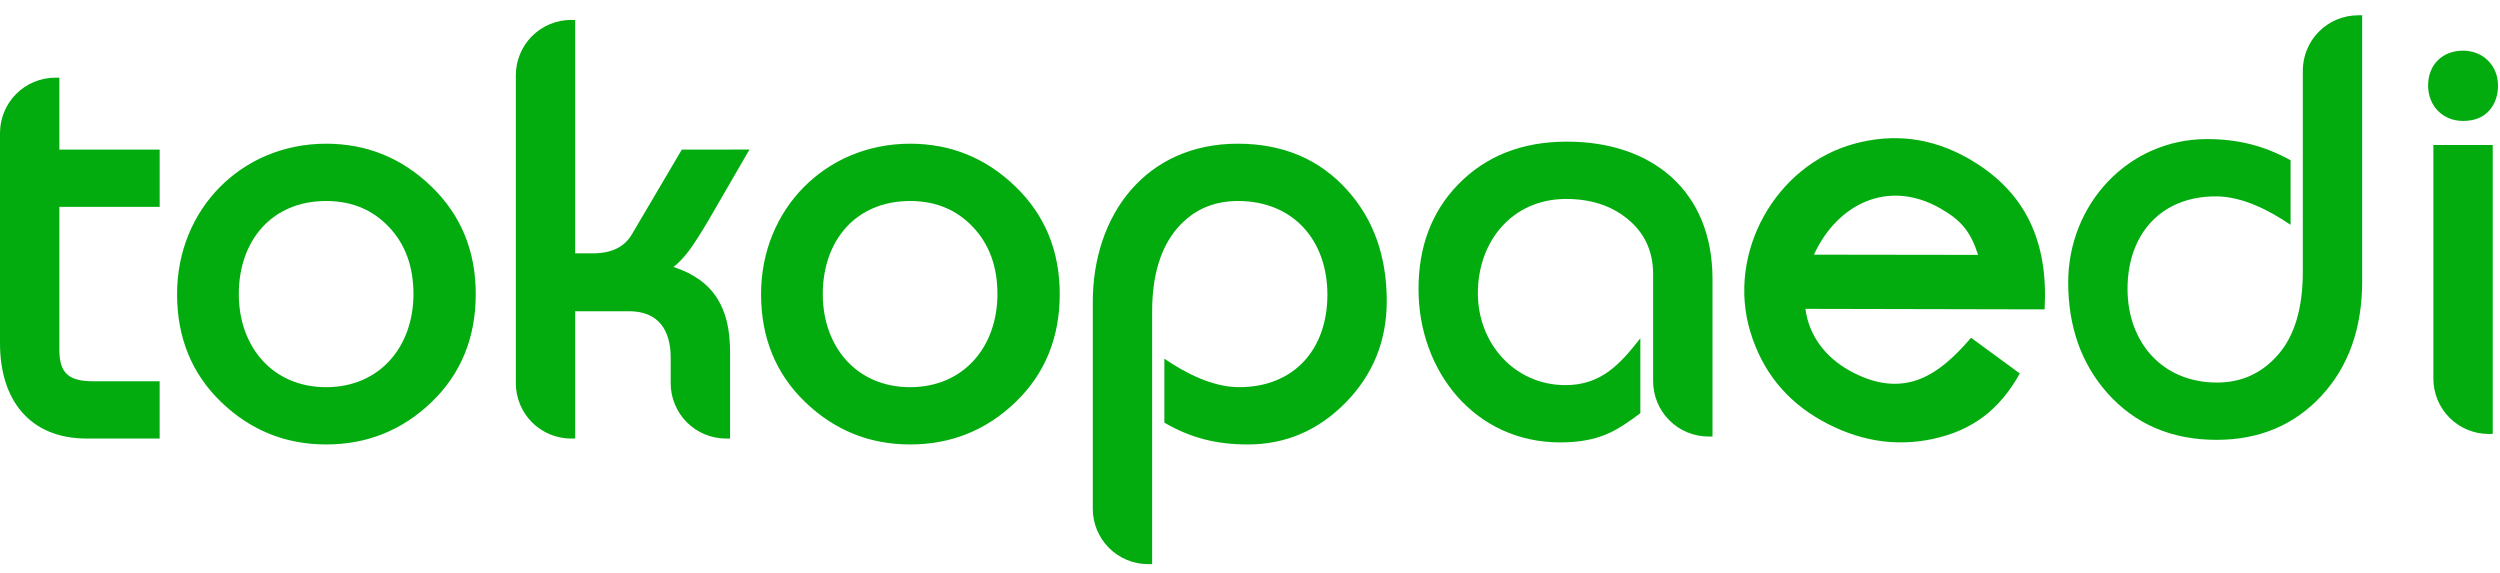 <svg width="144" height="33" viewBox="0 0 144 33" fill="none" xmlns="http://www.w3.org/2000/svg">
<path fill-rule="evenodd" clip-rule="evenodd" d="M77.512 23.187C75.936 24.793 74.052 25.601 71.867 25.601C70.1 25.601 68.599 25.239 67.067 24.344V20.66C68.299 21.5 69.847 22.3 71.375 22.3C74.561 22.3 76.458 20.097 76.458 16.973C76.458 13.847 74.496 11.578 71.308 11.578C69.885 11.578 68.731 12.092 67.829 13.123C66.863 14.24 66.363 15.837 66.363 17.947V32.494H66.123C65.704 32.493 65.29 32.41 64.904 32.248C64.518 32.087 64.167 31.852 63.872 31.555C63.577 31.258 63.343 30.906 63.184 30.519C63.024 30.132 62.943 29.718 62.944 29.299V17.402C62.944 12.353 66.015 8.277 71.294 8.277C73.899 8.277 76.016 9.172 77.621 10.972C79.13 12.653 79.877 14.783 79.877 17.347C79.877 19.627 79.088 21.578 77.512 23.187ZM5.004 25.261C1.659 25.261 1.00637e-05 22.975 1.00637e-05 19.783V7.67C-0.001 7.251 0.08 6.837 0.24 6.449C0.399 6.062 0.633 5.71 0.928 5.413C1.223 5.117 1.574 4.881 1.961 4.72C2.347 4.559 2.761 4.475 3.18 4.474H3.42V8.617H9.197V11.917H3.42V20.165C3.42 21.567 4.042 21.961 5.376 21.961H9.196V25.261H5.004ZM24.862 23.158C23.172 24.785 21.142 25.601 18.784 25.601C16.447 25.601 14.428 24.784 12.739 23.158C11.044 21.524 10.199 19.445 10.199 16.939C10.199 12.051 13.913 8.277 18.784 8.277C21.121 8.277 23.146 9.1 24.845 10.739C26.551 12.382 27.403 14.455 27.403 16.939C27.403 19.445 26.557 21.524 24.863 23.158H24.862ZM40.85 12.622C40.348 13.467 39.959 14.074 39.685 14.44C39.384 14.838 39.086 15.156 38.791 15.376C41.167 16.148 42.052 17.802 42.052 20.267V25.261H41.812C40.967 25.259 40.157 24.921 39.56 24.322C38.964 23.723 38.63 22.911 38.632 22.066V20.606C38.632 19.01 37.92 17.927 36.238 17.927H33.13V25.261H32.89C32.045 25.259 31.235 24.921 30.639 24.322C30.044 23.722 29.71 22.911 29.712 22.066V4.342C29.711 3.924 29.792 3.509 29.951 3.122C30.11 2.735 30.344 2.383 30.639 2.086C30.934 1.789 31.285 1.554 31.671 1.393C32.057 1.232 32.471 1.148 32.89 1.147L33.13 1.147V14.593H34.141C35.251 14.593 35.981 14.211 36.401 13.489L39.272 8.618L43.169 8.614L40.848 12.622H40.85ZM58.5 23.158C56.81 24.785 54.78 25.601 52.422 25.601C50.085 25.601 48.067 24.784 46.377 23.158C44.682 21.524 43.837 19.445 43.837 16.939C43.837 12.051 47.551 8.277 52.422 8.277C54.76 8.277 56.784 9.1 58.484 10.739C60.189 12.382 61.041 14.455 61.041 16.939C61.041 19.445 60.194 21.524 58.5 23.158ZM56.032 13.066C55.09 12.075 53.893 11.578 52.422 11.578C49.275 11.578 47.392 13.883 47.392 16.939C47.392 19.953 49.32 22.301 52.422 22.301C55.525 22.301 57.452 19.953 57.452 16.939C57.452 15.339 56.974 14.055 56.032 13.066ZM22.395 13.066C21.453 12.075 20.255 11.578 18.785 11.578C15.638 11.578 13.755 13.883 13.755 16.939C13.755 19.953 15.683 22.301 18.785 22.301C21.887 22.301 23.815 19.953 23.815 16.939C23.815 15.339 23.337 14.055 22.395 13.066Z" fill="#03AC0E"/>
<path fill-rule="evenodd" clip-rule="evenodd" d="M133.717 22.797C132.147 24.49 130.127 25.335 127.679 25.335C125.094 25.335 122.987 24.439 121.384 22.64C119.876 20.938 119.128 18.806 119.128 16.266C119.128 11.769 122.581 8.011 127.126 8.011C128.879 8.011 130.401 8.383 131.938 9.231V12.951C130.706 12.111 129.158 11.311 127.63 11.311C124.444 11.311 122.546 13.515 122.546 16.64C122.546 19.722 124.554 22.035 127.696 22.035C129.118 22.035 130.29 21.499 131.226 20.42C132.158 19.347 132.642 17.771 132.642 15.655V4.076C132.641 3.658 132.722 3.243 132.882 2.856C133.041 2.469 133.275 2.117 133.57 1.821C133.865 1.524 134.216 1.288 134.602 1.127C134.988 0.966 135.403 0.882 135.821 0.881L136.061 0.881V16.198C136.061 18.895 135.285 21.103 133.717 22.797ZM143.372 6.376C143.013 6.78 142.499 6.966 141.872 6.966C140.698 6.966 139.858 6.096 139.858 4.925C139.858 3.727 140.682 2.918 141.871 2.918C143.016 2.918 143.885 3.771 143.885 4.925C143.885 5.495 143.719 5.986 143.372 6.376ZM113.938 14.681C113.506 13.338 112.964 12.677 111.718 11.978C108.755 10.314 105.838 11.731 104.482 14.668L113.938 14.681ZM111.329 25.284C109.145 25.751 107.002 25.391 104.911 24.217C102.871 23.072 101.506 21.37 100.821 19.12C99.437 14.57 102.272 9.5 106.833 8.273C109.093 7.664 111.261 7.94 113.32 9.096C116.74 11.018 117.986 13.99 117.769 17.82L103.993 17.791C104.196 19.353 105.159 20.575 106.513 21.335C107.887 22.106 109.149 22.291 110.32 21.925C111.62 21.515 112.676 20.448 113.534 19.455L116.341 21.511C115.196 23.571 113.637 24.791 111.329 25.284ZM140.162 8.351H143.581V24.996H143.341C142.922 24.995 142.508 24.912 142.122 24.751C141.735 24.59 141.385 24.354 141.089 24.057C140.794 23.76 140.56 23.408 140.401 23.021C140.242 22.634 140.161 22.219 140.162 21.8V8.351Z" fill="#03AC0E"/>
<path fill-rule="evenodd" clip-rule="evenodd" d="M95.22 15.803C95.22 14.447 94.71 13.374 93.686 12.562C92.763 11.832 91.61 11.46 90.207 11.46C87.112 11.46 85.125 13.89 85.125 16.89C85.125 19.774 87.232 22.183 90.175 22.183C92.222 22.183 93.316 20.98 94.484 19.483V23.799C93.889 24.247 93.205 24.736 92.507 25.023C91.77 25.332 90.89 25.483 89.873 25.483C84.952 25.483 81.706 21.386 81.706 16.651C81.706 14.22 82.457 12.21 83.97 10.643C85.575 8.982 87.68 8.158 90.258 8.158C95.144 8.158 98.64 10.979 98.64 16.073V25.143H98.4C97.981 25.142 97.567 25.059 97.18 24.898C96.794 24.737 96.443 24.501 96.148 24.204C95.853 23.907 95.618 23.555 95.459 23.168C95.3 22.781 95.219 22.366 95.22 21.948V15.803Z" fill="#03AC0E"/>
</svg>
